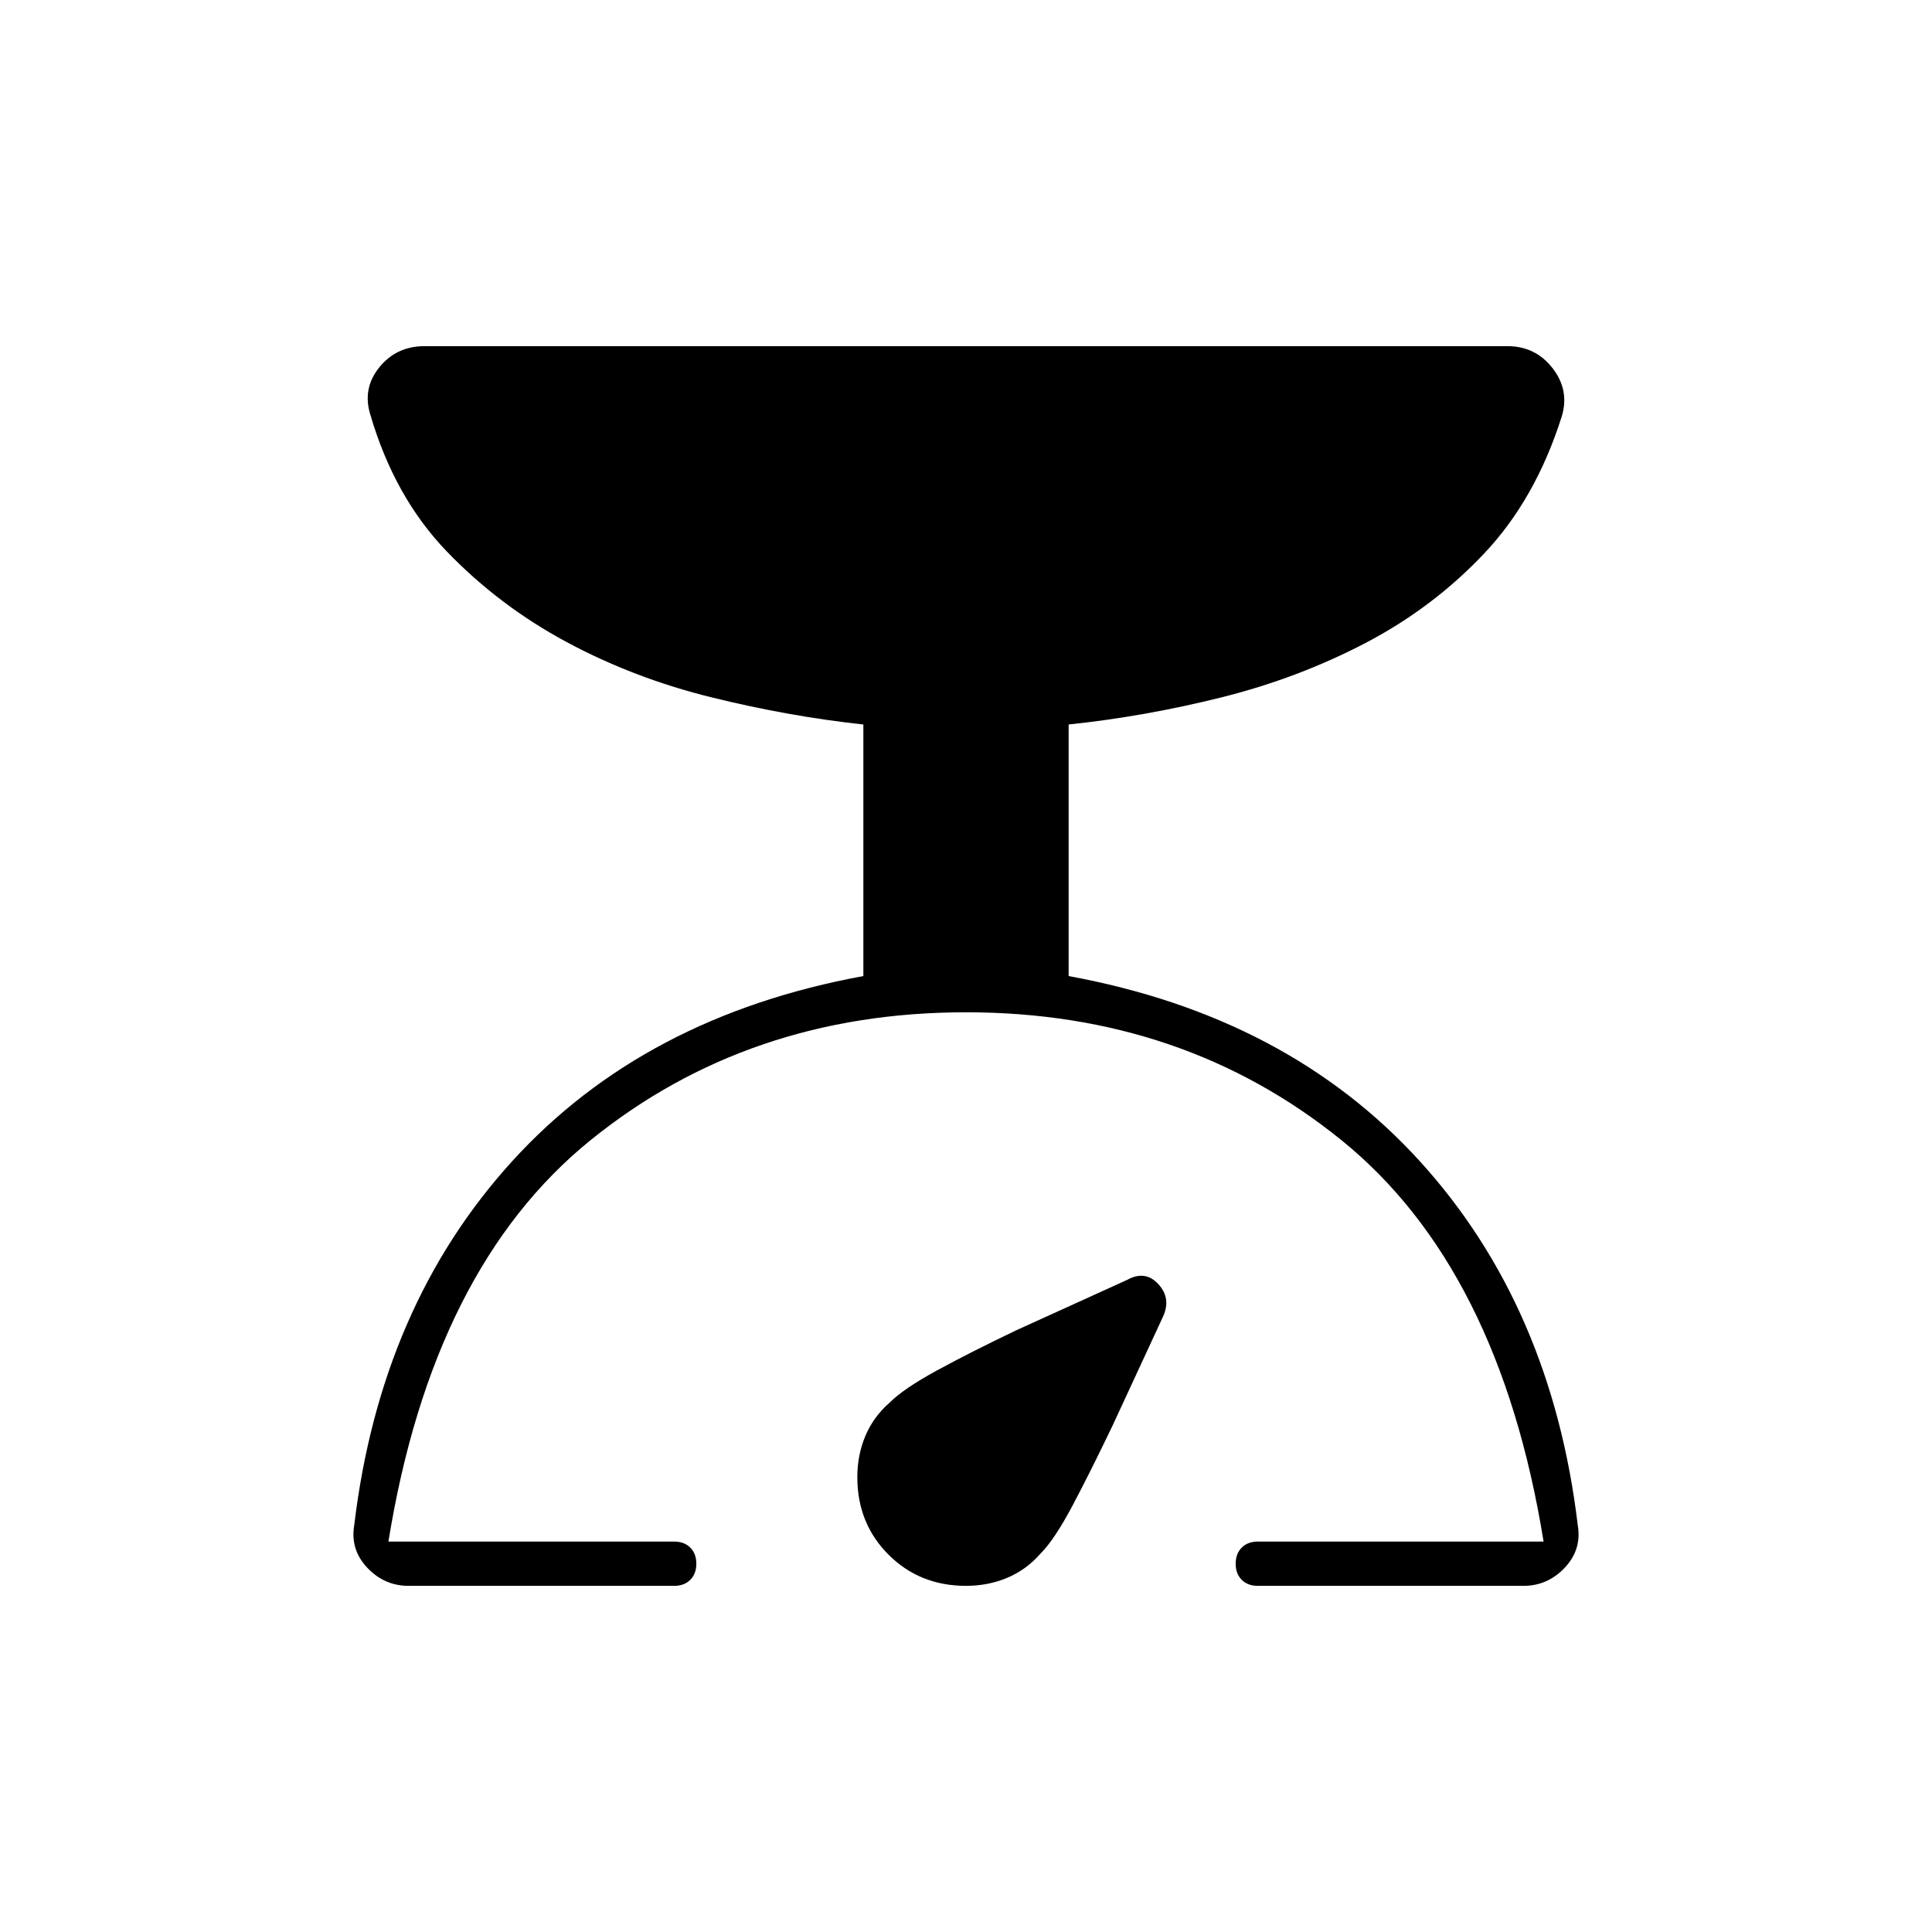 <svg xmlns="http://www.w3.org/2000/svg" height="48" viewBox="0 -960 960 960" width="48"><path d="M335-172H203q-12 0-20.5-9t-6.5-21q13-109 78.5-181T429-475v-125q-37-4-75.5-13.5t-72-27.5Q248-659 222-686t-38-68q-4-13 4.5-23.5T211-788h538q14 0 22.5 11t4.5 24q-13 41-38.5 68t-59 44.5Q645-623 607-613.5T531-600v125q109 20 174.5 92T784-202q2 12-6.5 21t-20.5 9H625q-5 0-8-3t-3-8q0-5 3-8t8-3h142q-22-136-100.5-199.5T480-457q-108 0-186.5 63.5T193-194h142q5 0 8 3t3 8q0 5-3 8t-8 3Zm145 0q-23 0-38.5-15.5T426-226q0-11 4-20.5t12-16.5q7-7 23.5-16t39.5-20l55-25q9-5 15.5 2t2.5 16l-25 54q-11 23-20 40t-16 24q-7 8-16.5 12t-20.5 4Z"/></svg>